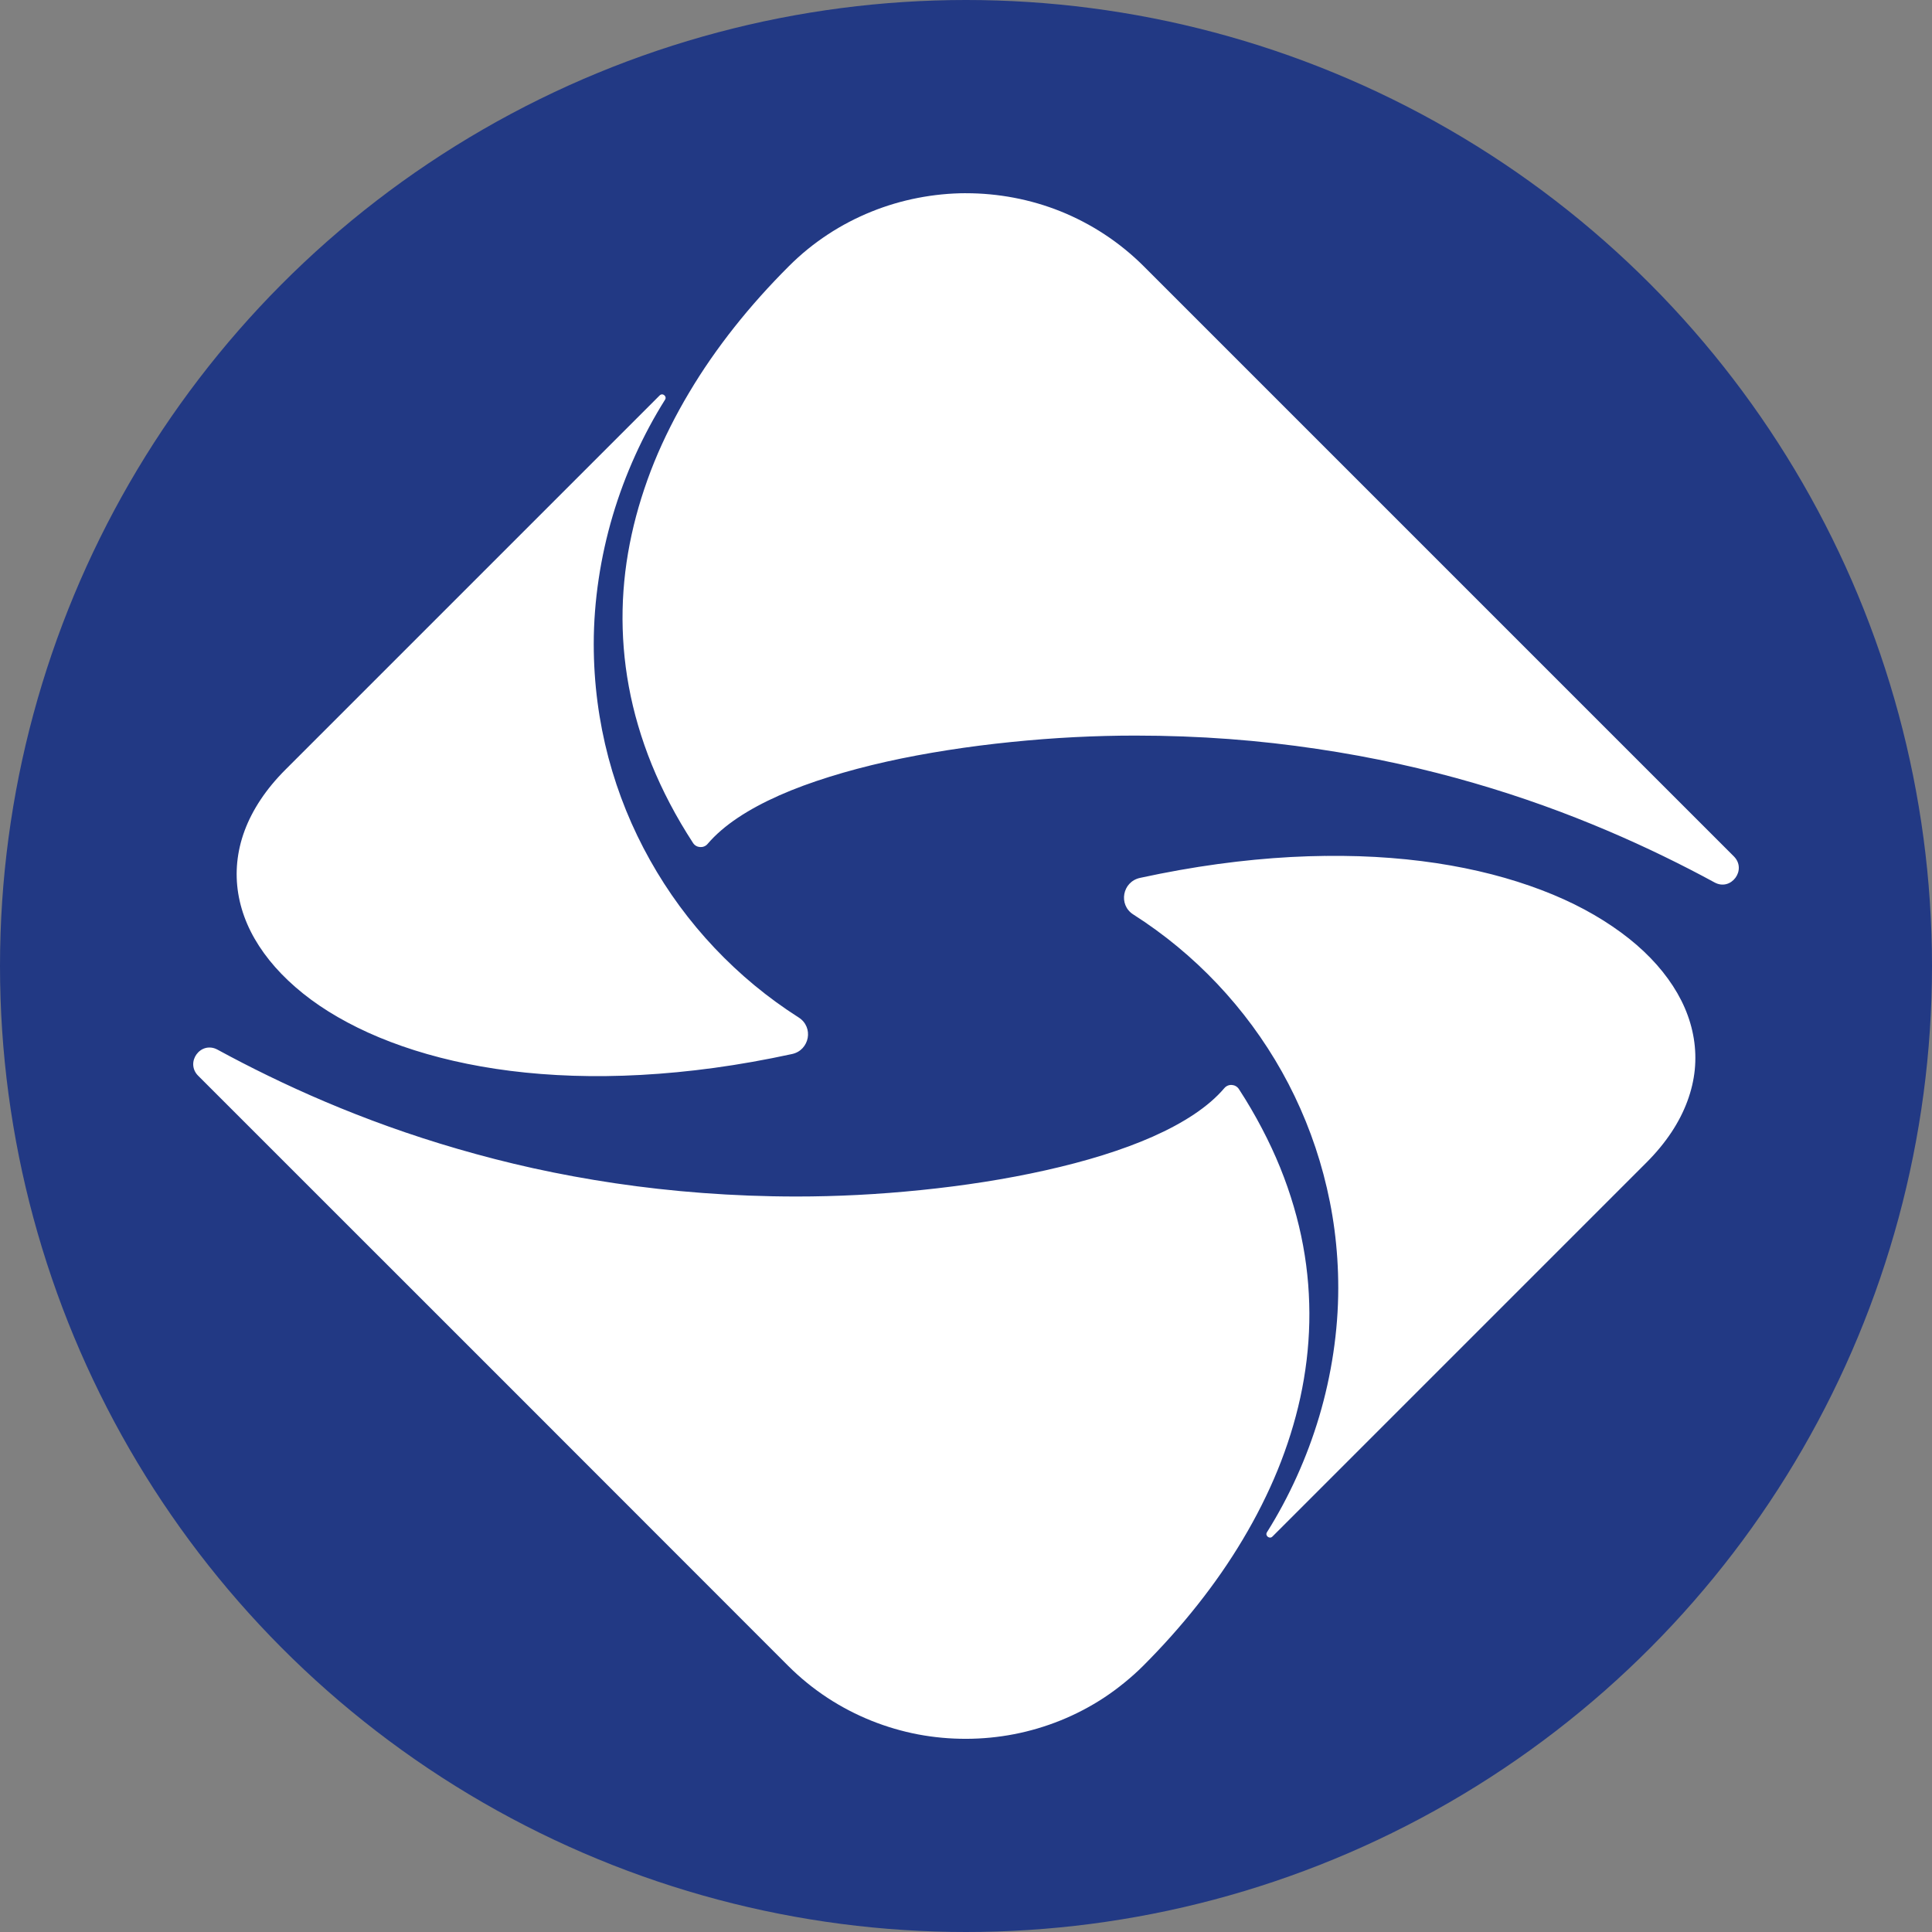 <svg version="1.1" viewBox="0 0 100 100" xmlns="http://www.w3.org/2000/svg">
	<rect x="0" y="0" width="100" height="100" fill="#808080" stroke="none"/>
	<circle cx="50" cy="50" r="50" fill="#223984"/>
	<path d="m49.994 10c-0.833 0.002-1.668 0.085-2.488 0.244-0.82 0.159-1.626 0.397-2.407 0.713-0.781 0.316-1.539 0.71-2.256 1.182-0.358 0.236-0.705 0.489-1.042 0.763s-0.663 0.57-0.977 0.884c-1.006 1.006-1.95 2.056-2.813 3.147-0.432 0.546-0.845 1.102-1.236 1.666-0.392 0.565-0.761 1.142-1.108 1.725-0.348 0.582-0.672 1.172-0.973 1.771-0.301 0.599-0.579 1.204-0.829 1.818-0.25 0.613-0.47 1.234-0.667 1.86-0.196 0.626-0.365 1.257-0.504 1.895-0.139 0.638-0.251 1.282-0.329 1.93-0.078 0.648-0.125 1.3-0.139 1.957-0.014 0.657 6e-3 1.317 0.058 1.98 0.053 0.664 0.14 1.331 0.264 2 0.123 0.669 0.283 1.342 0.481 2.015 0.197 0.673 0.431 1.347 0.705 2.023 0.275 0.676 0.59 1.354 0.946 2.031 0.355 0.677 0.754 1.355 1.194 2.031 0.084 0.13 0.22 0.199 0.36 0.209 0.141 0.01 0.287-0.041 0.388-0.159 0.206-0.242 0.44-0.476 0.701-0.701 0.261-0.225 0.548-0.442 0.86-0.651 0.624-0.418 1.346-0.805 2.143-1.159 0.797-0.354 1.672-0.674 2.604-0.965 0.932-0.291 1.918-0.553 2.945-0.783 1.027-0.23 2.091-0.427 3.174-0.597 1.083-0.17 2.187-0.311 3.286-0.422 1.1-0.112 2.197-0.197 3.275-0.252 1.078-0.055 2.135-0.081 3.151-0.081 1.67 0 3.29 0.061 4.856 0.178s3.077 0.291 4.538 0.508c1.461 0.216 2.872 0.477 4.228 0.775s2.66 0.633 3.91 0.996c1.25 0.363 2.444 0.752 3.589 1.163 1.144 0.41 2.237 0.843 3.275 1.283 1.037 0.44 2.019 0.889 2.949 1.341 0.93 0.452 1.809 0.905 2.631 1.353 0.108 0.059 0.217 0.096 0.322 0.109 0.104 0.013 0.204 0.006 0.298-0.019 0.189-0.05 0.354-0.171 0.469-0.326 0.115-0.155 0.18-0.343 0.174-0.539-2e-3 -0.098-0.024-0.198-0.066-0.295s-0.107-0.192-0.194-0.279l-30.534-30.534c-0.317-0.317-0.647-0.614-0.988-0.891-0.341-0.277-0.693-0.534-1.054-0.771-0.361-0.237-0.73-0.454-1.108-0.651-0.378-0.197-0.766-0.377-1.159-0.535-0.785-0.315-1.593-0.549-2.414-0.705-0.822-0.156-1.655-0.234-2.488-0.233zm-15.73 10.413c-0.042 7.08e-4 -0.086 0.019-0.124 0.058l-19.361 19.361c-0.509 0.509-0.938 1.028-1.29 1.558-0.352 0.53-0.629 1.068-0.829 1.608-0.201 0.541-0.325 1.085-0.38 1.628-0.054 0.542-0.036 1.082 0.05 1.616 0.087 0.534 0.242 1.064 0.465 1.581 0.223 0.517 0.514 1.021 0.868 1.511 0.354 0.49 0.772 0.964 1.252 1.418 0.48 0.454 1.019 0.89 1.62 1.298 0.601 0.408 1.264 0.79 1.98 1.143 0.716 0.353 1.487 0.673 2.314 0.961 0.827 0.288 1.711 0.542 2.643 0.756 0.932 0.214 1.916 0.389 2.949 0.519 1.033 0.13 2.112 0.215 3.24 0.252 1.128 0.037 2.305 0.024 3.523-0.043s2.479-0.186 3.782-0.364c1.303-0.178 2.647-0.417 4.03-0.717 0.228-0.05 0.41-0.159 0.546-0.306 0.137-0.148 0.228-0.334 0.264-0.527 0.035-0.193 0.018-0.392-0.058-0.577-0.075-0.185-0.21-0.356-0.407-0.481-0.797-0.508-1.56-1.062-2.287-1.663-0.726-0.6-1.415-1.246-2.062-1.93-0.647-0.684-1.251-1.407-1.81-2.166-0.559-0.76-1.071-1.556-1.535-2.383-0.464-0.827-0.88-1.687-1.24-2.573-0.36-0.886-0.666-1.798-0.915-2.736-0.248-0.938-0.438-1.899-0.566-2.879-0.128-0.981-0.194-1.984-0.194-3 0-1.131 0.089-2.258 0.256-3.372 0.167-1.113 0.411-2.212 0.729-3.283 0.318-1.07 0.709-2.113 1.163-3.116s0.969-1.965 1.542-2.876c0.058-0.091 0.024-0.184-0.043-0.236-0.033-0.026-0.074-0.043-0.116-0.043zm34.347 23.888c-0.587 0.007-1.185 0.025-1.794 0.058-1.218 0.066-2.479 0.186-3.782 0.364-1.303 0.178-2.648 0.417-4.03 0.717-0.228 0.05-0.414 0.163-0.55 0.31-0.137 0.147-0.224 0.33-0.26 0.523-0.035 0.193-0.018 0.396 0.058 0.581 0.075 0.185 0.207 0.352 0.403 0.477 0.797 0.508 1.564 1.066 2.29 1.666 0.726 0.6 1.411 1.242 2.058 1.926 0.647 0.684 1.254 1.411 1.814 2.17 0.559 0.76 1.071 1.552 1.535 2.38 0.464 0.827 0.876 1.687 1.236 2.573 0.36 0.886 0.666 1.802 0.915 2.74 0.248 0.938 0.442 1.899 0.57 2.879 0.128 0.981 0.194 1.98 0.194 2.996 0 1.131-0.089 2.258-0.256 3.372-0.167 1.113-0.411 2.212-0.729 3.283-0.318 1.07-0.709 2.113-1.163 3.116-0.453 1.003-0.969 1.965-1.542 2.876-0.058 0.092-0.024 0.184 0.043 0.236 0.066 0.052 0.164 0.065 0.24-0.012l19.361-19.361c0.509-0.509 0.938-1.032 1.29-1.562s0.625-1.068 0.825-1.608c0.201-0.541 0.329-1.085 0.384-1.628 0.054-0.542 0.036-1.082-0.05-1.616-0.087-0.534-0.242-1.064-0.465-1.581-0.223-0.517-0.514-1.021-0.868-1.511-0.354-0.49-0.772-0.964-1.252-1.418-0.48-0.454-1.023-0.886-1.624-1.294-0.601-0.408-1.26-0.794-1.976-1.147-0.716-0.353-1.49-0.673-2.317-0.961-0.827-0.288-1.707-0.542-2.639-0.756-0.932-0.214-1.916-0.389-2.949-0.519-1.033-0.13-2.112-0.215-3.24-0.252-0.564-0.018-1.141-0.022-1.728-0.015zm-57.669 9.925c-0.104-0.013-0.208-0.006-0.302 0.019-0.189 0.05-0.35 0.167-0.465 0.322-0.115 0.155-0.18 0.347-0.174 0.543 4e-3 0.098 0.024 0.198 0.066 0.295s0.103 0.188 0.19 0.275l16.253 16.25 14.281 14.289c0.317 0.317 0.647 0.614 0.988 0.891 0.341 0.277 0.693 0.534 1.054 0.771 0.361 0.237 0.734 0.454 1.112 0.651 0.378 0.197 0.763 0.373 1.155 0.531 0.785 0.315 1.597 0.553 2.418 0.709 0.822 0.156 1.655 0.23 2.488 0.229 0.833-2e-3 1.664-0.081 2.484-0.24 0.82-0.159 1.626-0.397 2.407-0.713 0.781-0.316 1.539-0.71 2.255-1.182 0.358-0.236 0.705-0.492 1.042-0.767 0.338-0.275 0.667-0.566 0.98-0.88 1.006-1.006 1.946-2.059 2.81-3.151 0.432-0.546 0.845-1.102 1.236-1.666 0.392-0.565 0.761-1.138 1.108-1.721 0.348-0.582 0.672-1.172 0.973-1.771 0.301-0.599 0.579-1.204 0.829-1.818 0.25-0.613 0.474-1.234 0.67-1.86 0.196-0.626 0.365-1.257 0.504-1.895 0.139-0.638 0.247-1.282 0.326-1.93 0.078-0.648 0.125-1.3 0.139-1.957 0.014-0.657-6e-3 -1.321-0.058-1.984-0.053-0.664-0.14-1.331-0.264-2-0.123-0.669-0.283-1.338-0.481-2.011-0.197-0.673-0.431-1.347-0.705-2.023-0.275-0.676-0.59-1.354-0.946-2.031-0.355-0.677-0.75-1.355-1.19-2.031-0.085-0.131-0.223-0.203-0.364-0.213-0.141-0.01-0.286 0.044-0.388 0.163-0.206 0.242-0.44 0.476-0.701 0.701-0.261 0.225-0.548 0.442-0.86 0.651-0.624 0.418-1.346 0.805-2.143 1.159-0.797 0.354-1.673 0.674-2.604 0.965-0.932 0.291-1.922 0.549-2.949 0.779-1.027 0.23-2.091 0.431-3.174 0.601-1.083 0.17-2.183 0.311-3.282 0.422-1.1 0.112-2.197 0.197-3.275 0.252-1.078 0.055-2.135 0.081-3.151 0.081-1.67 0-3.29-0.065-4.856-0.182-1.566-0.117-3.081-0.287-4.542-0.504s-2.868-0.477-4.224-0.775c-1.356-0.299-2.66-0.637-3.91-1-1.25-0.363-2.448-0.752-3.592-1.163-1.144-0.41-2.233-0.839-3.271-1.279-1.037-0.44-2.023-0.892-2.953-1.345-0.93-0.452-1.805-0.905-2.627-1.353-0.108-0.059-0.214-0.092-0.318-0.105z" fill="#fff"/>
</svg>
